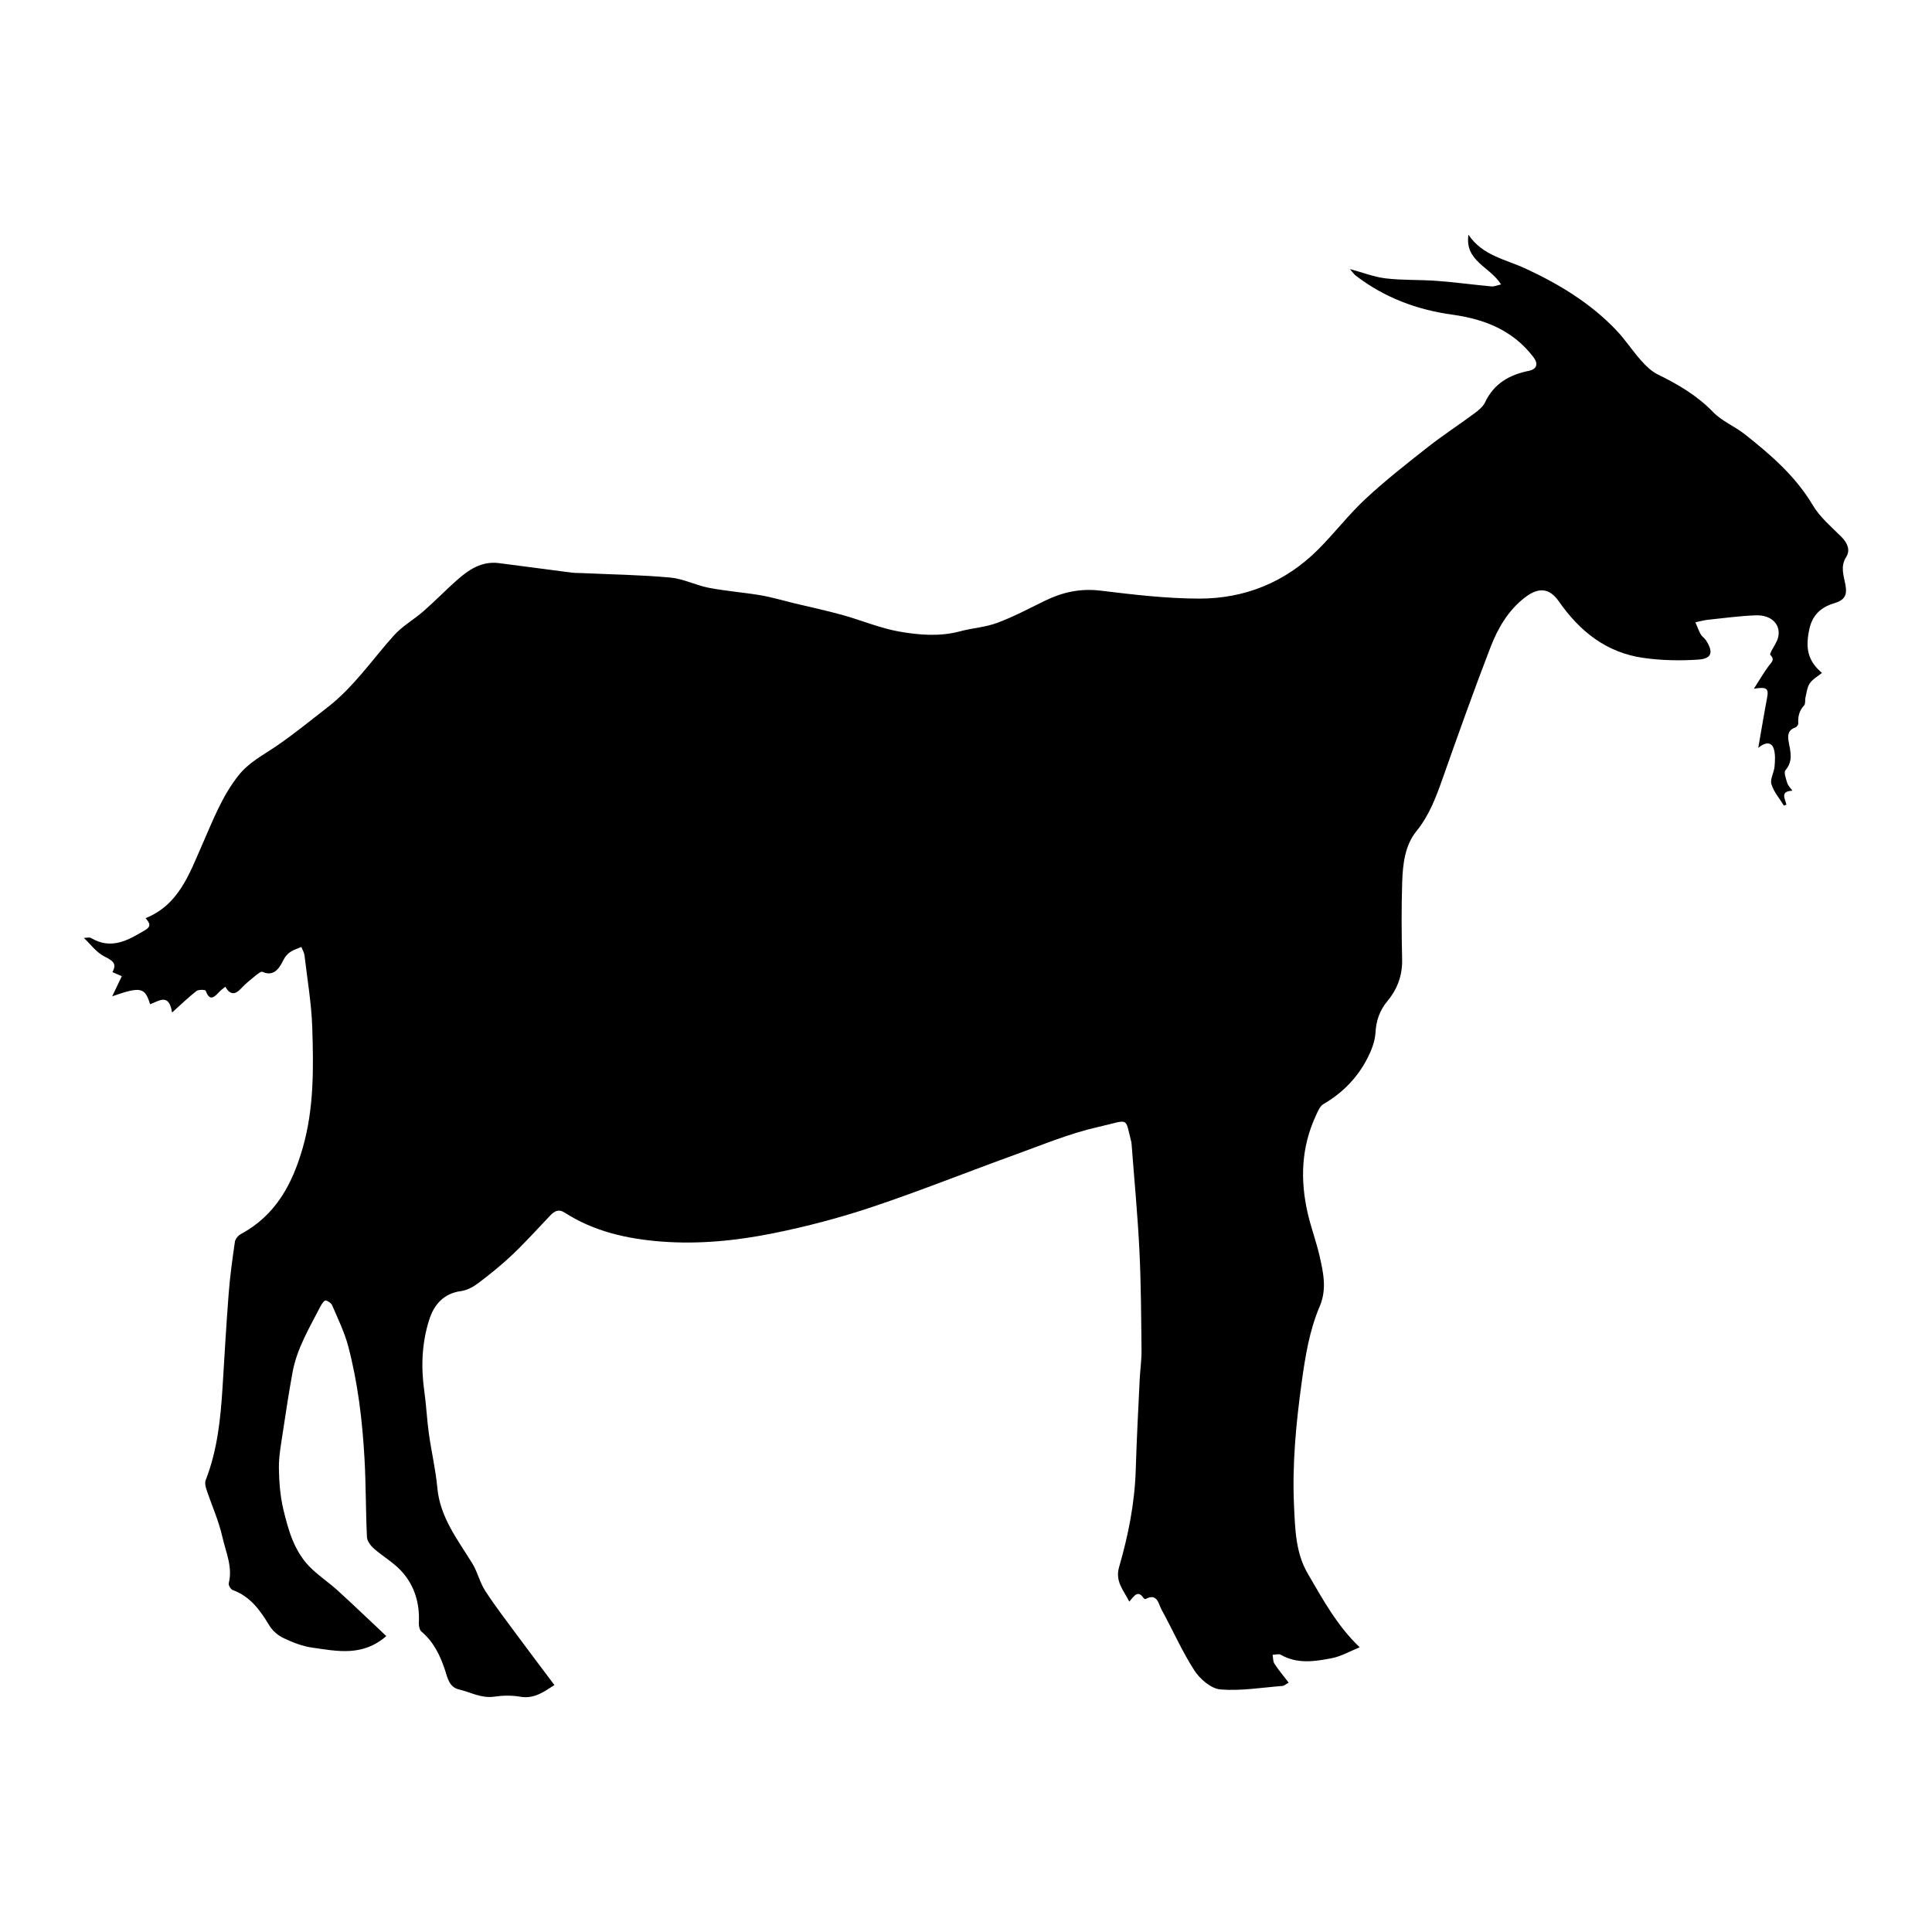 <?xml version="1.0" encoding="iso-8859-1"?>
<!-- Generator: Adobe Illustrator 17.1.0, SVG Export Plug-In . SVG Version: 6.00 Build 0)  -->
<!DOCTYPE svg PUBLIC "-//W3C//DTD SVG 1.1//EN" "http://www.w3.org/Graphics/SVG/1.1/DTD/svg11.dtd">
<svg version="1.1" id="Capa_1" xmlns="http://www.w3.org/2000/svg" xmlns:xlink="http://www.w3.org/1999/xlink" x="0px" y="0px"
	 viewBox="0 0 150 150" style="enable-background:new 0 0 150 150;" xml:space="preserve">
<g>
	<path d="M140.75,39.233c-1.341-2.261-3.263-3.919-5.272-5.507c-0.791-0.625-1.788-1.025-2.476-1.736
		c-1.242-1.282-2.709-2.145-4.283-2.912c-0.497-0.242-0.932-0.669-1.307-1.09c-0.679-0.763-1.239-1.635-1.944-2.372
		c-2.004-2.094-4.433-3.566-7.055-4.777c-1.528-0.706-3.323-0.996-4.402-2.614c-0.31,2.054,1.698,2.493,2.53,3.86
		c-0.302,0.065-0.532,0.173-0.75,0.152c-1.42-0.132-2.835-0.325-4.257-0.431c-1.309-0.098-2.633-0.037-3.933-0.19
		c-0.911-0.107-1.793-0.457-2.798-0.727c0.114,0.138,0.176,0.219,0.243,0.293c0.07,0.077,0.138,0.158,0.219,0.22
		c2.211,1.699,4.739,2.648,7.472,3.025c2.513,0.346,4.713,1.209,6.308,3.287c0.405,0.528,0.295,0.948-0.362,1.082
		c-1.5,0.304-2.694,0.985-3.38,2.437c-0.167,0.353-0.532,0.64-0.861,0.884c-1.187,0.88-2.43,1.686-3.59,2.598
		c-1.647,1.296-3.302,2.593-4.834,4.018c-1.316,1.225-2.42,2.676-3.696,3.948c-2.541,2.533-5.687,3.801-9.231,3.795
		c-2.553-0.005-5.114-0.312-7.654-0.619c-1.563-0.189-2.955,0.121-4.327,0.794c-1.215,0.596-2.417,1.235-3.681,1.706
		c-0.916,0.342-1.934,0.4-2.886,0.657c-1.575,0.425-3.17,0.293-4.713,0.023c-1.507-0.264-2.948-0.881-4.433-1.292
		c-1.243-0.344-2.507-0.614-3.761-0.916c-0.86-0.208-1.712-0.464-2.582-0.612c-1.332-0.226-2.688-0.324-4.014-0.579
		c-1.015-0.195-1.985-0.705-3-0.797c-2.279-0.207-4.574-0.241-6.863-0.346c-0.258-0.012-0.518-0.003-0.773-0.035
		c-1.89-0.243-3.778-0.499-5.668-0.74c-1.353-0.173-2.366,0.524-3.301,1.358c-0.867,0.773-1.679,1.608-2.553,2.373
		c-0.746,0.654-1.646,1.156-2.3,1.885c-1.692,1.885-3.122,4.011-5.153,5.582c-1.319,1.021-2.613,2.083-3.99,3.02
		c-1.031,0.702-2.132,1.261-2.936,2.283c-1.268,1.61-1.978,3.486-2.789,5.324c-1.003,2.275-1.82,4.703-4.412,5.741
		c0.305,0.353,0.48,0.62-0.022,0.919c-1.321,0.787-2.624,1.561-4.204,0.625c-0.143-0.084-0.378-0.011-0.566-0.011
		c0.524,0.495,0.965,1.109,1.563,1.423c0.606,0.318,1.053,0.521,0.657,1.232c0.299,0.131,0.552,0.242,0.726,0.318
		c-0.256,0.537-0.46,0.966-0.744,1.562c2.215-0.777,2.541-0.7,2.94,0.613c0.649-0.218,1.468-0.926,1.705,0.645
		c0.719-0.645,1.281-1.194,1.898-1.673c0.16-0.124,0.686-0.101,0.714-0.024c0.325,0.887,0.686,0.485,1.075,0.073
		c0.118-0.125,0.264-0.223,0.449-0.377c0.379,0.656,0.769,0.633,1.232,0.125c0.343-0.376,0.754-0.693,1.15-1.017
		c0.149-0.122,0.398-0.315,0.505-0.265c0.979,0.45,1.4-0.485,1.628-0.929c0.334-0.65,0.805-0.764,1.388-1.002
		c0.092,0.235,0.219,0.432,0.244,0.641c0.22,1.875,0.543,3.749,0.604,5.63c0.1,3.125,0.14,6.258-0.739,9.323
		c-0.807,2.813-2.099,5.237-4.792,6.687c-0.212,0.114-0.443,0.384-0.476,0.609c-0.196,1.338-0.379,2.681-0.484,4.029
		c-0.19,2.43-0.323,4.864-0.476,7.297c-0.153,2.445-0.405,4.87-1.308,7.18c-0.078,0.2-0.019,0.487,0.054,0.707
		c0.414,1.243,0.963,2.453,1.248,3.723c0.261,1.16,0.806,2.308,0.49,3.567c-0.037,0.149,0.145,0.474,0.294,0.528
		c1.372,0.496,2.141,1.573,2.854,2.755c0.244,0.405,0.668,0.774,1.097,0.977c0.703,0.334,1.461,0.636,2.225,0.743
		c1.926,0.272,3.91,0.723,5.761-0.895c-1.281-1.205-2.509-2.386-3.769-3.533c-0.729-0.664-1.578-1.209-2.252-1.921
		c-1.154-1.218-1.599-2.817-1.974-4.393c-0.247-1.037-0.328-2.129-0.343-3.199c-0.012-0.892,0.158-1.79,0.29-2.679
		c0.236-1.582,0.48-3.163,0.765-4.736c0.34-1.875,1.325-3.489,2.179-5.152c0.092-0.178,0.284-0.457,0.392-0.441
		c0.192,0.029,0.441,0.212,0.518,0.393c0.444,1.044,0.953,2.078,1.24,3.168c0.748,2.845,1.096,5.763,1.261,8.695
		c0.115,2.034,0.094,4.075,0.191,6.11c0.014,0.307,0.28,0.666,0.53,0.886c0.687,0.607,1.512,1.074,2.128,1.74
		c1.029,1.111,1.446,2.494,1.372,4.021c-0.011,0.232,0.046,0.56,0.2,0.691c0.946,0.801,1.452,1.842,1.831,2.99
		c0.196,0.596,0.316,1.325,1.087,1.506c0.901,0.211,1.732,0.703,2.728,0.558c0.66-0.096,1.361-0.111,2.015,0.003
		c1.117,0.194,1.88-0.407,2.665-0.904c-0.966-1.288-1.909-2.529-2.835-3.784c-0.861-1.166-1.749-2.317-2.538-3.531
		c-0.422-0.648-0.592-1.456-0.997-2.117c-1.139-1.857-2.51-3.579-2.722-5.884c-0.13-1.414-0.462-2.809-0.658-4.219
		c-0.152-1.089-0.198-2.194-0.353-3.282c-0.268-1.881-0.193-3.747,0.381-5.546c0.369-1.155,1.107-2.044,2.474-2.226
		c0.476-0.063,0.967-0.337,1.36-0.635c0.917-0.696,1.82-1.422,2.653-2.215c1.01-0.962,1.943-2.006,2.908-3.015
		c0.321-0.335,0.644-0.534,1.12-0.227c2.289,1.473,4.866,2.046,7.523,2.249c2.908,0.223,5.813-0.07,8.655-0.641
		c2.599-0.523,5.183-1.203,7.697-2.045c3.767-1.262,7.459-2.744,11.196-4.096c2.093-0.757,4.172-1.625,6.332-2.111
		c2.492-0.56,2.078-0.856,2.592,1.158c0.013,0.05,0.017,0.102,0.021,0.154c0.209,2.76,0.473,5.518,0.609,8.282
		c0.128,2.577,0.135,5.161,0.163,7.742c0.008,0.767-0.107,1.534-0.144,2.303c-0.11,2.315-0.235,4.63-0.303,6.947
		c-0.077,2.589-0.576,5.105-1.293,7.576c-0.324,1.118,0.34,1.79,0.792,2.683c0.379-0.427,0.657-0.942,1.111-0.268
		c0.027,0.041,0.119,0.086,0.149,0.07c0.921-0.496,0.995,0.375,1.243,0.823c0.866,1.568,1.583,3.226,2.552,4.724
		c0.433,0.67,1.298,1.412,2.02,1.471c1.589,0.131,3.212-0.147,4.82-0.273c0.135-0.011,0.261-0.134,0.479-0.253
		c-0.385-0.504-0.775-0.966-1.104-1.468c-0.121-0.184-0.101-0.461-0.145-0.695c0.214-0.005,0.475-0.094,0.634-0.003
		c1.283,0.733,2.638,0.523,3.961,0.266c0.732-0.142,1.414-0.542,2.169-0.846c-1.756-1.667-2.861-3.715-4.03-5.714
		c-0.95-1.623-0.984-3.463-1.069-5.258c-0.152-3.217,0.154-6.413,0.594-9.601c0.278-2.016,0.598-4.02,1.4-5.898
		c0.566-1.323,0.284-2.608-0.008-3.894c-0.257-1.13-0.671-2.225-0.929-3.355c-0.59-2.586-0.495-5.131,0.645-7.574
		c0.148-0.317,0.304-0.718,0.576-0.876c1.484-0.867,2.64-2.043,3.417-3.559c0.316-0.617,0.591-1.319,0.629-1.997
		c0.054-0.951,0.336-1.739,0.932-2.455c0.776-0.933,1.163-1.991,1.136-3.231c-0.044-1.994-0.061-3.991,0.005-5.984
		c0.046-1.399,0.205-2.859,1.109-3.973c1.01-1.245,1.529-2.664,2.046-4.129c1.196-3.391,2.403-6.779,3.696-10.134
		c0.571-1.481,1.378-2.876,2.676-3.874c1.053-0.81,1.896-0.759,2.641,0.309c1.631,2.339,3.7,3.974,6.552,4.38
		c1.408,0.201,2.864,0.23,4.284,0.132c1.046-0.073,1.176-0.586,0.577-1.505c-0.111-0.171-0.31-0.287-0.407-0.462
		c-0.159-0.287-0.269-0.603-0.409-0.929c0.414-0.085,0.685-0.165,0.961-0.194c1.247-0.129,2.492-0.305,3.742-0.346
		c1.209-0.04,1.946,0.724,1.724,1.694c-0.088,0.384-0.355,0.727-0.534,1.092c-0.044,0.09-0.115,0.25-0.083,0.281
		c0.401,0.38,0.072,0.6-0.142,0.893c-0.372,0.509-0.691,1.057-1.129,1.739c1.022-0.171,1.163-0.01,1.025,0.714
		c-0.232,1.216-0.431,2.437-0.684,3.878c0.646-0.535,1.055-0.39,1.198,0.05c0.14,0.433,0.107,0.94,0.066,1.407
		c-0.04,0.463-0.361,0.97-0.243,1.361c0.181,0.599,0.635,1.115,0.973,1.666c0.064-0.025,0.128-0.049,0.192-0.074
		c-0.097-0.458-0.52-1.046,0.463-1.083c-0.159-0.232-0.339-0.402-0.401-0.607c-0.097-0.323-0.281-0.815-0.137-0.983
		c0.607-0.704,0.396-1.428,0.255-2.184c-0.088-0.47-0.09-0.931,0.503-1.131c0.107-0.036,0.245-0.213,0.238-0.316
		c-0.035-0.536,0.073-0.994,0.455-1.406c0.121-0.13,0.055-0.421,0.107-0.63c0.092-0.37,0.128-0.789,0.334-1.086
		c0.225-0.325,0.616-0.535,0.945-0.804c-1.094-0.928-1.3-1.893-0.988-3.374c0.234-1.112,0.905-1.727,1.929-2.033
		c0.82-0.245,1.027-0.616,0.88-1.434c-0.127-0.708-0.415-1.406,0.054-2.152c0.346-0.549,0.103-1.095-0.362-1.567
		C142.191,40.904,141.303,40.164,140.75,39.233z"/>
</g>
</svg>
